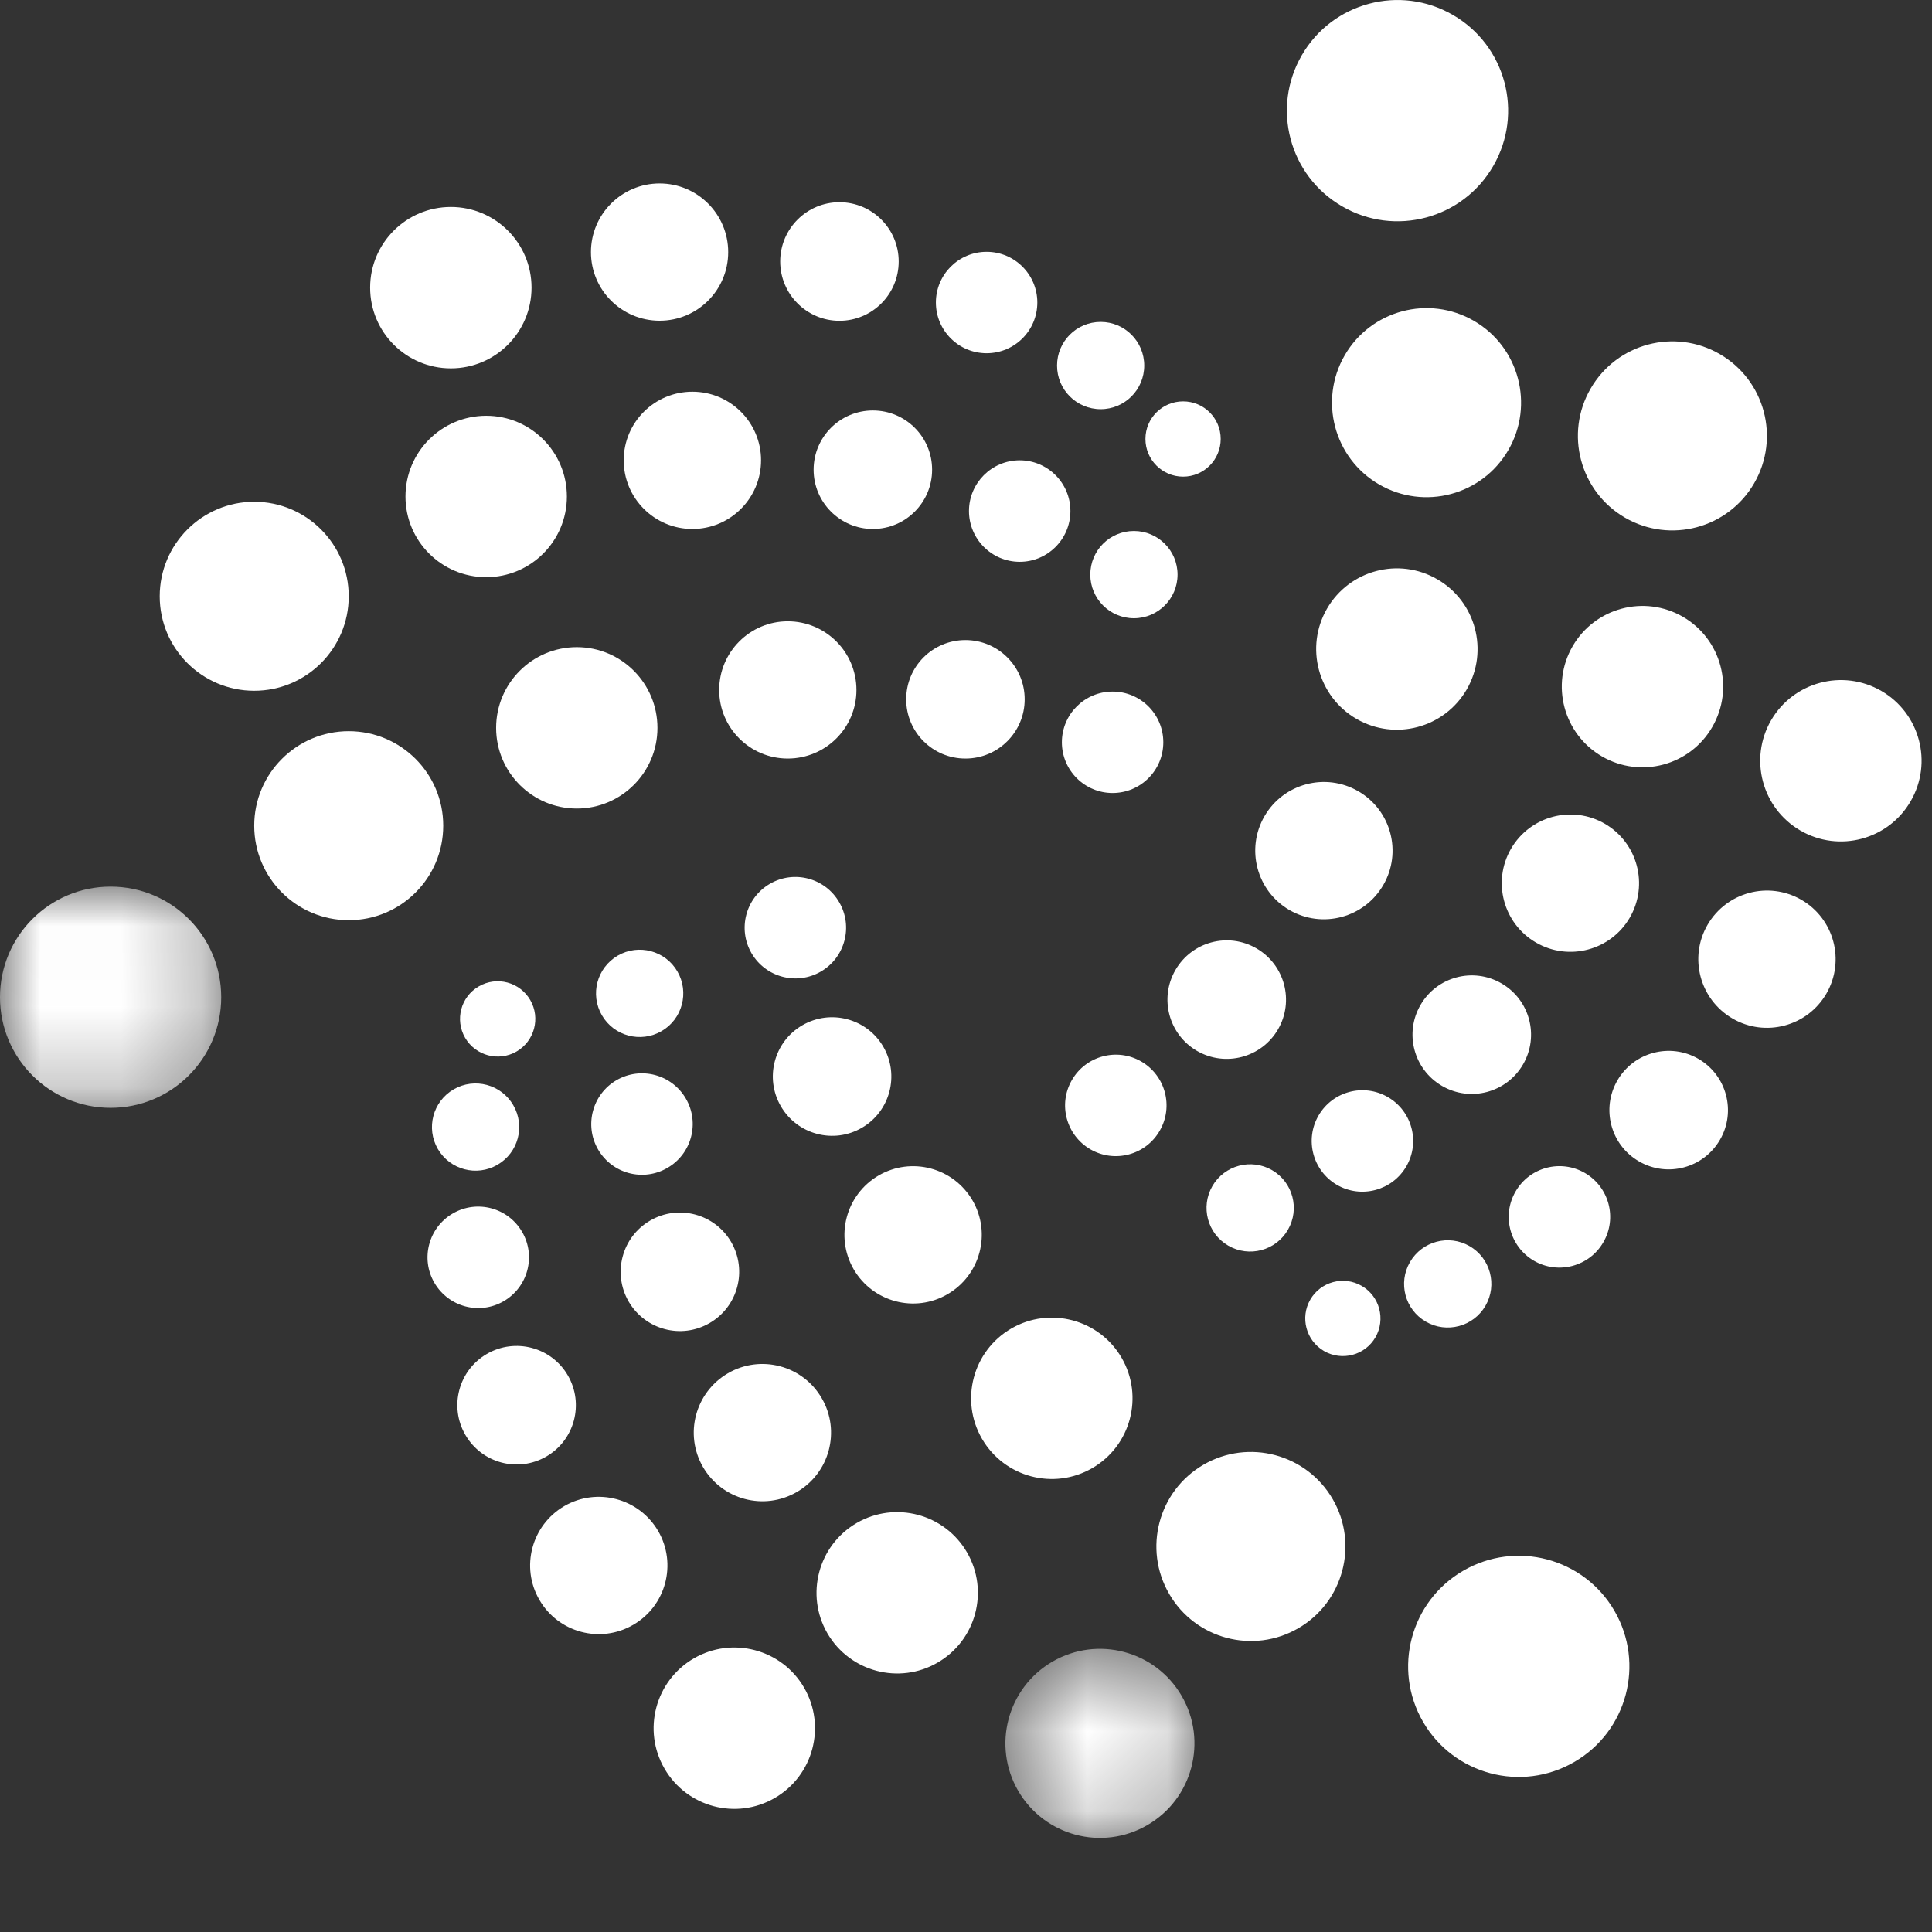 <svg width="24" height="24" viewBox="0 0 24 24" fill="none" xmlns="http://www.w3.org/2000/svg">
    <rect x="0" y="0" width="24" height="24" fill="#333333" stroke="none"/>
    <mask id="mask0" mask-type="alpha" maskUnits="userSpaceOnUse" x="0" y="11" width="3" height="3">
        <path fill-rule="evenodd" clip-rule="evenodd" d="M0 11.014H2.748V13.762H0V11.014Z" fill="white" />
    </mask>
    <g mask="url(#mask0)">
        <path fill-rule="evenodd" clip-rule="evenodd" d="M1.374 11.014C0.615 11.014 0 11.629 0 12.388C0 13.147 0.615 13.762 1.374 13.762C2.133 13.762 2.748 13.147 2.748 12.388C2.748 11.629 2.133 11.014 1.374 11.014Z" fill="white" />
    </g>
    <path fill-rule="evenodd" clip-rule="evenodd" d="M4.332 9.083C3.684 9.083 3.158 9.609 3.158 10.257C3.158 10.906 3.684 11.431 4.332 11.431C4.981 11.431 5.506 10.906 5.506 10.257C5.506 9.609 4.981 9.083 4.332 9.083Z" fill="white" />
    <path fill-rule="evenodd" clip-rule="evenodd" d="M3.158 8.581C3.806 8.581 4.332 8.056 4.332 7.407C4.332 6.759 3.806 6.233 3.158 6.233C2.51 6.233 1.984 6.759 1.984 7.407C1.984 8.056 2.51 8.581 3.158 8.581Z" fill="white" />
    <path fill-rule="evenodd" clip-rule="evenodd" d="M5.037 6.168C5.037 6.721 5.486 7.17 6.04 7.17C6.593 7.17 7.042 6.721 7.042 6.168C7.042 5.614 6.593 5.165 6.04 5.165C5.486 5.165 5.037 5.614 5.037 6.168Z" fill="white" />
    <path fill-rule="evenodd" clip-rule="evenodd" d="M5.601 4.576C6.154 4.576 6.603 4.127 6.603 3.573C6.603 3.02 6.154 2.571 5.601 2.571C5.047 2.571 4.598 3.02 4.598 3.573C4.598 4.127 5.047 4.576 5.601 4.576Z" fill="white" />
    <path fill-rule="evenodd" clip-rule="evenodd" d="M6.163 9.042C6.163 9.595 6.612 10.044 7.165 10.044C7.719 10.044 8.167 9.595 8.167 9.042C8.167 8.488 7.719 8.039 7.165 8.039C6.612 8.039 6.163 8.488 6.163 9.042Z" fill="white" />
    <path fill-rule="evenodd" clip-rule="evenodd" d="M9.786 7.718C9.316 7.718 8.934 8.1 8.934 8.571C8.934 9.042 9.316 9.423 9.786 9.423C10.257 9.423 10.639 9.042 10.639 8.571C10.639 8.1 10.257 7.718 9.786 7.718Z" fill="white" />
    <path fill-rule="evenodd" clip-rule="evenodd" d="M12.729 8.687C12.729 8.28 12.399 7.951 11.993 7.951C11.586 7.951 11.257 8.28 11.257 8.687C11.257 9.094 11.586 9.423 11.993 9.423C12.399 9.423 12.729 9.094 12.729 8.687Z" fill="white" />
    <path fill-rule="evenodd" clip-rule="evenodd" d="M12.037 6.348C12.037 6.696 12.319 6.979 12.667 6.979C13.015 6.979 13.297 6.696 13.297 6.348C13.297 6.001 13.015 5.718 12.667 5.718C12.319 5.718 12.037 6.001 12.037 6.348Z" fill="white" />
    <path fill-rule="evenodd" clip-rule="evenodd" d="M12.256 4.388C12.604 4.388 12.886 4.106 12.886 3.758C12.886 3.41 12.604 3.128 12.256 3.128C11.908 3.128 11.626 3.41 11.626 3.758C11.626 4.106 11.908 4.388 12.256 4.388Z" fill="white" />
    <path fill-rule="evenodd" clip-rule="evenodd" d="M13.673 5.083C13.972 5.083 14.214 4.841 14.214 4.541C14.214 4.242 13.972 3.999 13.673 3.999C13.373 3.999 13.131 4.242 13.131 4.541C13.131 4.841 13.373 5.083 13.673 5.083Z" fill="white" />
    <path fill-rule="evenodd" clip-rule="evenodd" d="M14.086 6.596C13.786 6.596 13.544 6.838 13.544 7.138C13.544 7.437 13.786 7.68 14.086 7.68C14.385 7.68 14.628 7.437 14.628 7.138C14.628 6.838 14.385 6.596 14.086 6.596Z" fill="white" />
    <path fill-rule="evenodd" clip-rule="evenodd" d="M14.697 5.921C14.955 5.921 15.164 5.711 15.164 5.453C15.164 5.195 14.955 4.986 14.697 4.986C14.438 4.986 14.229 5.195 14.229 5.453C14.229 5.711 14.438 5.921 14.697 5.921Z" fill="white" />
    <path fill-rule="evenodd" clip-rule="evenodd" d="M13.821 9.851C14.169 9.851 14.451 9.569 14.451 9.221C14.451 8.873 14.169 8.591 13.821 8.591C13.473 8.591 13.191 8.873 13.191 9.221C13.191 9.569 13.473 9.851 13.821 9.851Z" fill="white" />
    <path fill-rule="evenodd" clip-rule="evenodd" d="M10.107 5.835C10.107 6.241 10.437 6.571 10.843 6.571C11.25 6.571 11.579 6.241 11.579 5.835C11.579 5.428 11.25 5.099 10.843 5.099C10.437 5.099 10.107 5.428 10.107 5.835Z" fill="white" />
    <path fill-rule="evenodd" clip-rule="evenodd" d="M10.428 3.985C10.835 3.985 11.164 3.655 11.164 3.248C11.164 2.842 10.835 2.512 10.428 2.512C10.022 2.512 9.692 2.842 9.692 3.248C9.692 3.655 10.022 3.985 10.428 3.985Z" fill="white" />
    <path fill-rule="evenodd" clip-rule="evenodd" d="M7.748 5.718C7.748 6.189 8.13 6.571 8.601 6.571C9.072 6.571 9.454 6.189 9.454 5.718C9.454 5.247 9.072 4.866 8.601 4.866C8.13 4.866 7.748 5.247 7.748 5.718Z" fill="white" />
    <path fill-rule="evenodd" clip-rule="evenodd" d="M8.194 3.984C8.665 3.984 9.046 3.603 9.046 3.132C9.046 2.661 8.665 2.279 8.194 2.279C7.723 2.279 7.341 2.661 7.341 3.132C7.341 3.603 7.723 3.984 8.194 3.984Z" fill="white" />
    <path fill-rule="evenodd" clip-rule="evenodd" d="M18.177 19.512C17.521 19.892 17.297 20.733 17.678 21.39C18.059 22.046 18.9 22.269 19.556 21.888C20.213 21.508 20.436 20.667 20.055 20.01C19.674 19.354 18.834 19.131 18.177 19.512Z" fill="white" />
    <path fill-rule="evenodd" clip-rule="evenodd" d="M14.95 18.195C14.389 18.521 14.198 19.239 14.524 19.8C14.849 20.361 15.568 20.552 16.129 20.226C16.689 19.901 16.88 19.182 16.555 18.622C16.229 18.061 15.511 17.87 14.95 18.195Z" fill="white" />
    <mask id="mask1" mask-type="alpha" maskUnits="userSpaceOnUse" x="12" y="20" width="3" height="3">
        <path fill-rule="evenodd" clip-rule="evenodd" d="M12.489 20.482H14.838V22.831H12.489V20.482Z" fill="white" />
    </mask>
    <g mask="url(#mask1)">
        <path fill-rule="evenodd" clip-rule="evenodd" d="M13.074 20.641C12.514 20.967 12.323 21.685 12.648 22.246C12.974 22.807 13.692 22.998 14.253 22.672C14.814 22.347 15.005 21.628 14.679 21.067C14.354 20.506 13.635 20.316 13.074 20.641Z" fill="white" />
    </g>
    <path fill-rule="evenodd" clip-rule="evenodd" d="M10.642 18.919C10.164 19.197 10.001 19.811 10.278 20.289C10.556 20.768 11.17 20.931 11.648 20.653C12.127 20.375 12.29 19.762 12.012 19.283C11.734 18.805 11.121 18.642 10.642 18.919Z" fill="white" />
    <path fill-rule="evenodd" clip-rule="evenodd" d="M8.619 20.601C8.14 20.879 7.977 21.493 8.255 21.971C8.533 22.45 9.146 22.613 9.625 22.335C10.104 22.057 10.266 21.444 9.989 20.965C9.711 20.486 9.097 20.324 8.619 20.601Z" fill="white" />
    <path fill-rule="evenodd" clip-rule="evenodd" d="M13.569 18.237C14.048 17.96 14.211 17.346 13.933 16.867C13.655 16.389 13.042 16.226 12.563 16.503C12.084 16.781 11.921 17.395 12.199 17.874C12.477 18.352 13.09 18.515 13.569 18.237Z" fill="white" />
    <path fill-rule="evenodd" clip-rule="evenodd" d="M11.771 16.077C12.178 15.841 12.317 15.319 12.081 14.912C11.844 14.504 11.322 14.366 10.915 14.602C10.508 14.839 10.369 15.36 10.605 15.768C10.842 16.175 11.364 16.314 11.771 16.077Z" fill="white" />
    <path fill-rule="evenodd" clip-rule="evenodd" d="M10.973 13.003C10.769 12.652 10.319 12.532 9.967 12.736C9.615 12.94 9.496 13.391 9.7 13.742C9.904 14.094 10.354 14.214 10.706 14.01C11.058 13.806 11.177 13.355 10.973 13.003Z" fill="white" />
    <path fill-rule="evenodd" clip-rule="evenodd" d="M7.43 14.28C7.605 14.581 7.99 14.683 8.291 14.508C8.592 14.334 8.695 13.948 8.52 13.647C8.345 13.346 7.96 13.244 7.659 13.418C7.358 13.593 7.255 13.979 7.43 14.28Z" fill="white" />
    <path fill-rule="evenodd" clip-rule="evenodd" d="M6.257 16.164C6.558 15.989 6.661 15.604 6.486 15.303C6.311 15.002 5.926 14.899 5.625 15.074C5.324 15.249 5.221 15.634 5.396 15.935C5.571 16.236 5.956 16.339 6.257 16.164Z" fill="white" />
    <path fill-rule="evenodd" clip-rule="evenodd" d="M5.636 13.532C5.377 13.682 5.289 14.014 5.439 14.273C5.589 14.531 5.921 14.62 6.18 14.469C6.439 14.319 6.527 13.988 6.376 13.729C6.226 13.47 5.895 13.382 5.636 13.532Z" fill="white" />
    <path fill-rule="evenodd" clip-rule="evenodd" d="M8.218 12.809C8.477 12.659 8.565 12.327 8.415 12.068C8.265 11.809 7.933 11.721 7.674 11.871C7.415 12.022 7.327 12.353 7.477 12.612C7.627 12.871 7.959 12.959 8.218 12.809Z" fill="white" />
    <path fill-rule="evenodd" clip-rule="evenodd" d="M6.587 12.423C6.457 12.199 6.171 12.123 5.948 12.253C5.724 12.382 5.648 12.668 5.778 12.892C5.908 13.115 6.194 13.191 6.417 13.062C6.64 12.932 6.716 12.646 6.587 12.423Z" fill="white" />
    <path fill-rule="evenodd" clip-rule="evenodd" d="M9.564 10.979C9.263 11.154 9.161 11.539 9.335 11.84C9.51 12.141 9.896 12.244 10.197 12.069C10.498 11.894 10.6 11.509 10.425 11.208C10.251 10.907 9.865 10.804 9.564 10.979Z" fill="white" />
    <path fill-rule="evenodd" clip-rule="evenodd" d="M8.816 16.435C9.167 16.231 9.287 15.781 9.083 15.429C8.879 15.078 8.428 14.958 8.077 15.162C7.725 15.366 7.606 15.816 7.809 16.168C8.014 16.52 8.464 16.64 8.816 16.435Z" fill="white" />
    <path fill-rule="evenodd" clip-rule="evenodd" d="M7.054 17.086C6.85 16.735 6.4 16.615 6.048 16.819C5.696 17.023 5.577 17.474 5.781 17.825C5.985 18.177 6.435 18.297 6.787 18.093C7.139 17.889 7.258 17.438 7.054 17.086Z" fill="white" />
    <path fill-rule="evenodd" clip-rule="evenodd" d="M9.899 18.534C10.306 18.298 10.445 17.776 10.208 17.369C9.972 16.961 9.45 16.823 9.043 17.059C8.636 17.296 8.497 17.817 8.733 18.224C8.97 18.632 9.492 18.77 9.899 18.534Z" fill="white" />
    <path fill-rule="evenodd" clip-rule="evenodd" d="M8.176 19.019C7.939 18.612 7.418 18.473 7.01 18.709C6.603 18.946 6.464 19.468 6.701 19.875C6.937 20.282 7.459 20.421 7.866 20.184C8.274 19.948 8.412 19.426 8.176 19.019Z" fill="white" />
    <path fill-rule="evenodd" clip-rule="evenodd" d="M16.672 2.563C17.328 2.944 18.169 2.72 18.549 2.063C18.93 1.407 18.706 0.566 18.049 0.186C17.393 -0.195 16.552 0.029 16.172 0.685C15.791 1.342 16.015 2.183 16.672 2.563Z" fill="white" />
    <path fill-rule="evenodd" clip-rule="evenodd" d="M18.31 3.986C17.749 3.661 17.03 3.852 16.705 4.413C16.38 4.974 16.571 5.693 17.132 6.018C17.694 6.343 18.412 6.152 18.737 5.591C19.062 5.03 18.871 4.311 18.31 3.986Z" fill="white" />
    <path fill-rule="evenodd" clip-rule="evenodd" d="M20.187 6.431C20.748 6.756 21.466 6.564 21.791 6.003C22.116 5.442 21.925 4.724 21.364 4.399C20.803 4.074 20.085 4.265 19.76 4.826C19.434 5.387 19.626 6.106 20.187 6.431Z" fill="white" />
    <path fill-rule="evenodd" clip-rule="evenodd" d="M19.901 9.397C20.38 9.674 20.993 9.511 21.27 9.032C21.548 8.553 21.385 7.94 20.906 7.662C20.427 7.385 19.814 7.548 19.536 8.027C19.259 8.506 19.422 9.119 19.901 9.397Z" fill="white" />
    <path fill-rule="evenodd" clip-rule="evenodd" d="M23.371 8.583C22.892 8.306 22.279 8.469 22.001 8.948C21.724 9.427 21.887 10.04 22.366 10.318C22.845 10.595 23.458 10.432 23.735 9.953C24.013 9.474 23.85 8.861 23.371 8.583Z" fill="white" />
    <path fill-rule="evenodd" clip-rule="evenodd" d="M18.22 8.565C18.497 8.086 18.334 7.473 17.855 7.196C17.376 6.918 16.763 7.081 16.485 7.56C16.208 8.039 16.371 8.652 16.85 8.93C17.329 9.207 17.942 9.044 18.22 8.565Z" fill="white" />
    <path fill-rule="evenodd" clip-rule="evenodd" d="M16.018 11.305C16.426 11.541 16.948 11.402 17.184 10.994C17.42 10.587 17.281 10.065 16.873 9.829C16.466 9.593 15.944 9.732 15.708 10.139C15.472 10.547 15.611 11.069 16.018 11.305Z" fill="white" />
    <path fill-rule="evenodd" clip-rule="evenodd" d="M14.602 12.049C14.398 12.4 14.518 12.851 14.87 13.055C15.222 13.258 15.672 13.138 15.876 12.787C16.08 12.435 15.96 11.985 15.608 11.781C15.256 11.577 14.806 11.697 14.602 12.049Z" fill="white" />
    <path fill-rule="evenodd" clip-rule="evenodd" d="M17.24 13.628C16.939 13.454 16.554 13.556 16.379 13.858C16.205 14.159 16.308 14.544 16.608 14.719C16.91 14.893 17.295 14.79 17.47 14.489C17.644 14.188 17.542 13.803 17.24 13.628Z" fill="white" />
    <path fill-rule="evenodd" clip-rule="evenodd" d="M19.056 15.662C19.357 15.836 19.743 15.733 19.917 15.432C20.092 15.131 19.989 14.746 19.688 14.571C19.387 14.397 19.001 14.499 18.827 14.801C18.652 15.102 18.755 15.487 19.056 15.662Z" fill="white" />
    <path fill-rule="evenodd" clip-rule="evenodd" d="M17.712 16.418C17.971 16.568 18.303 16.48 18.453 16.221C18.603 15.962 18.515 15.63 18.256 15.48C17.997 15.33 17.665 15.419 17.515 15.678C17.365 15.937 17.453 16.268 17.712 16.418Z" fill="white" />
    <path fill-rule="evenodd" clip-rule="evenodd" d="M15.802 14.536C15.543 14.386 15.211 14.475 15.061 14.733C14.911 14.992 14.999 15.324 15.258 15.474C15.518 15.624 15.849 15.536 15.999 15.277C16.149 15.018 16.061 14.686 15.802 14.536Z" fill="white" />
    <path fill-rule="evenodd" clip-rule="evenodd" d="M16.916 15.974C16.692 15.844 16.406 15.921 16.277 16.144C16.148 16.367 16.224 16.653 16.447 16.783C16.671 16.912 16.957 16.836 17.086 16.613C17.215 16.389 17.139 16.103 16.916 15.974Z" fill="white" />
    <path fill-rule="evenodd" clip-rule="evenodd" d="M13.545 14.277C13.846 14.451 14.232 14.349 14.406 14.047C14.581 13.746 14.478 13.361 14.177 13.186C13.876 13.012 13.49 13.115 13.316 13.416C13.141 13.717 13.244 14.102 13.545 14.277Z" fill="white" />
    <path fill-rule="evenodd" clip-rule="evenodd" d="M17.914 13.49C18.266 13.694 18.716 13.574 18.92 13.222C19.124 12.87 19.004 12.42 18.652 12.216C18.3 12.012 17.85 12.132 17.646 12.484C17.442 12.835 17.562 13.286 17.914 13.49Z" fill="white" />
    <path fill-rule="evenodd" clip-rule="evenodd" d="M21.098 13.153C20.747 12.95 20.296 13.069 20.092 13.421C19.888 13.773 20.008 14.224 20.36 14.427C20.712 14.631 21.162 14.511 21.366 14.159C21.57 13.808 21.45 13.357 21.098 13.153Z" fill="white" />
    <path fill-rule="evenodd" clip-rule="evenodd" d="M20.246 11.399C20.482 10.991 20.343 10.47 19.936 10.233C19.528 9.997 19.007 10.136 18.77 10.544C18.535 10.951 18.673 11.473 19.081 11.709C19.488 11.945 20.01 11.806 20.246 11.399Z" fill="white" />
    <path fill-rule="evenodd" clip-rule="evenodd" d="M22.378 11.178C21.97 10.942 21.449 11.081 21.212 11.488C20.976 11.895 21.115 12.417 21.523 12.653C21.93 12.889 22.452 12.75 22.688 12.343C22.924 11.935 22.785 11.414 22.378 11.178Z" fill="white" />
</svg>
    